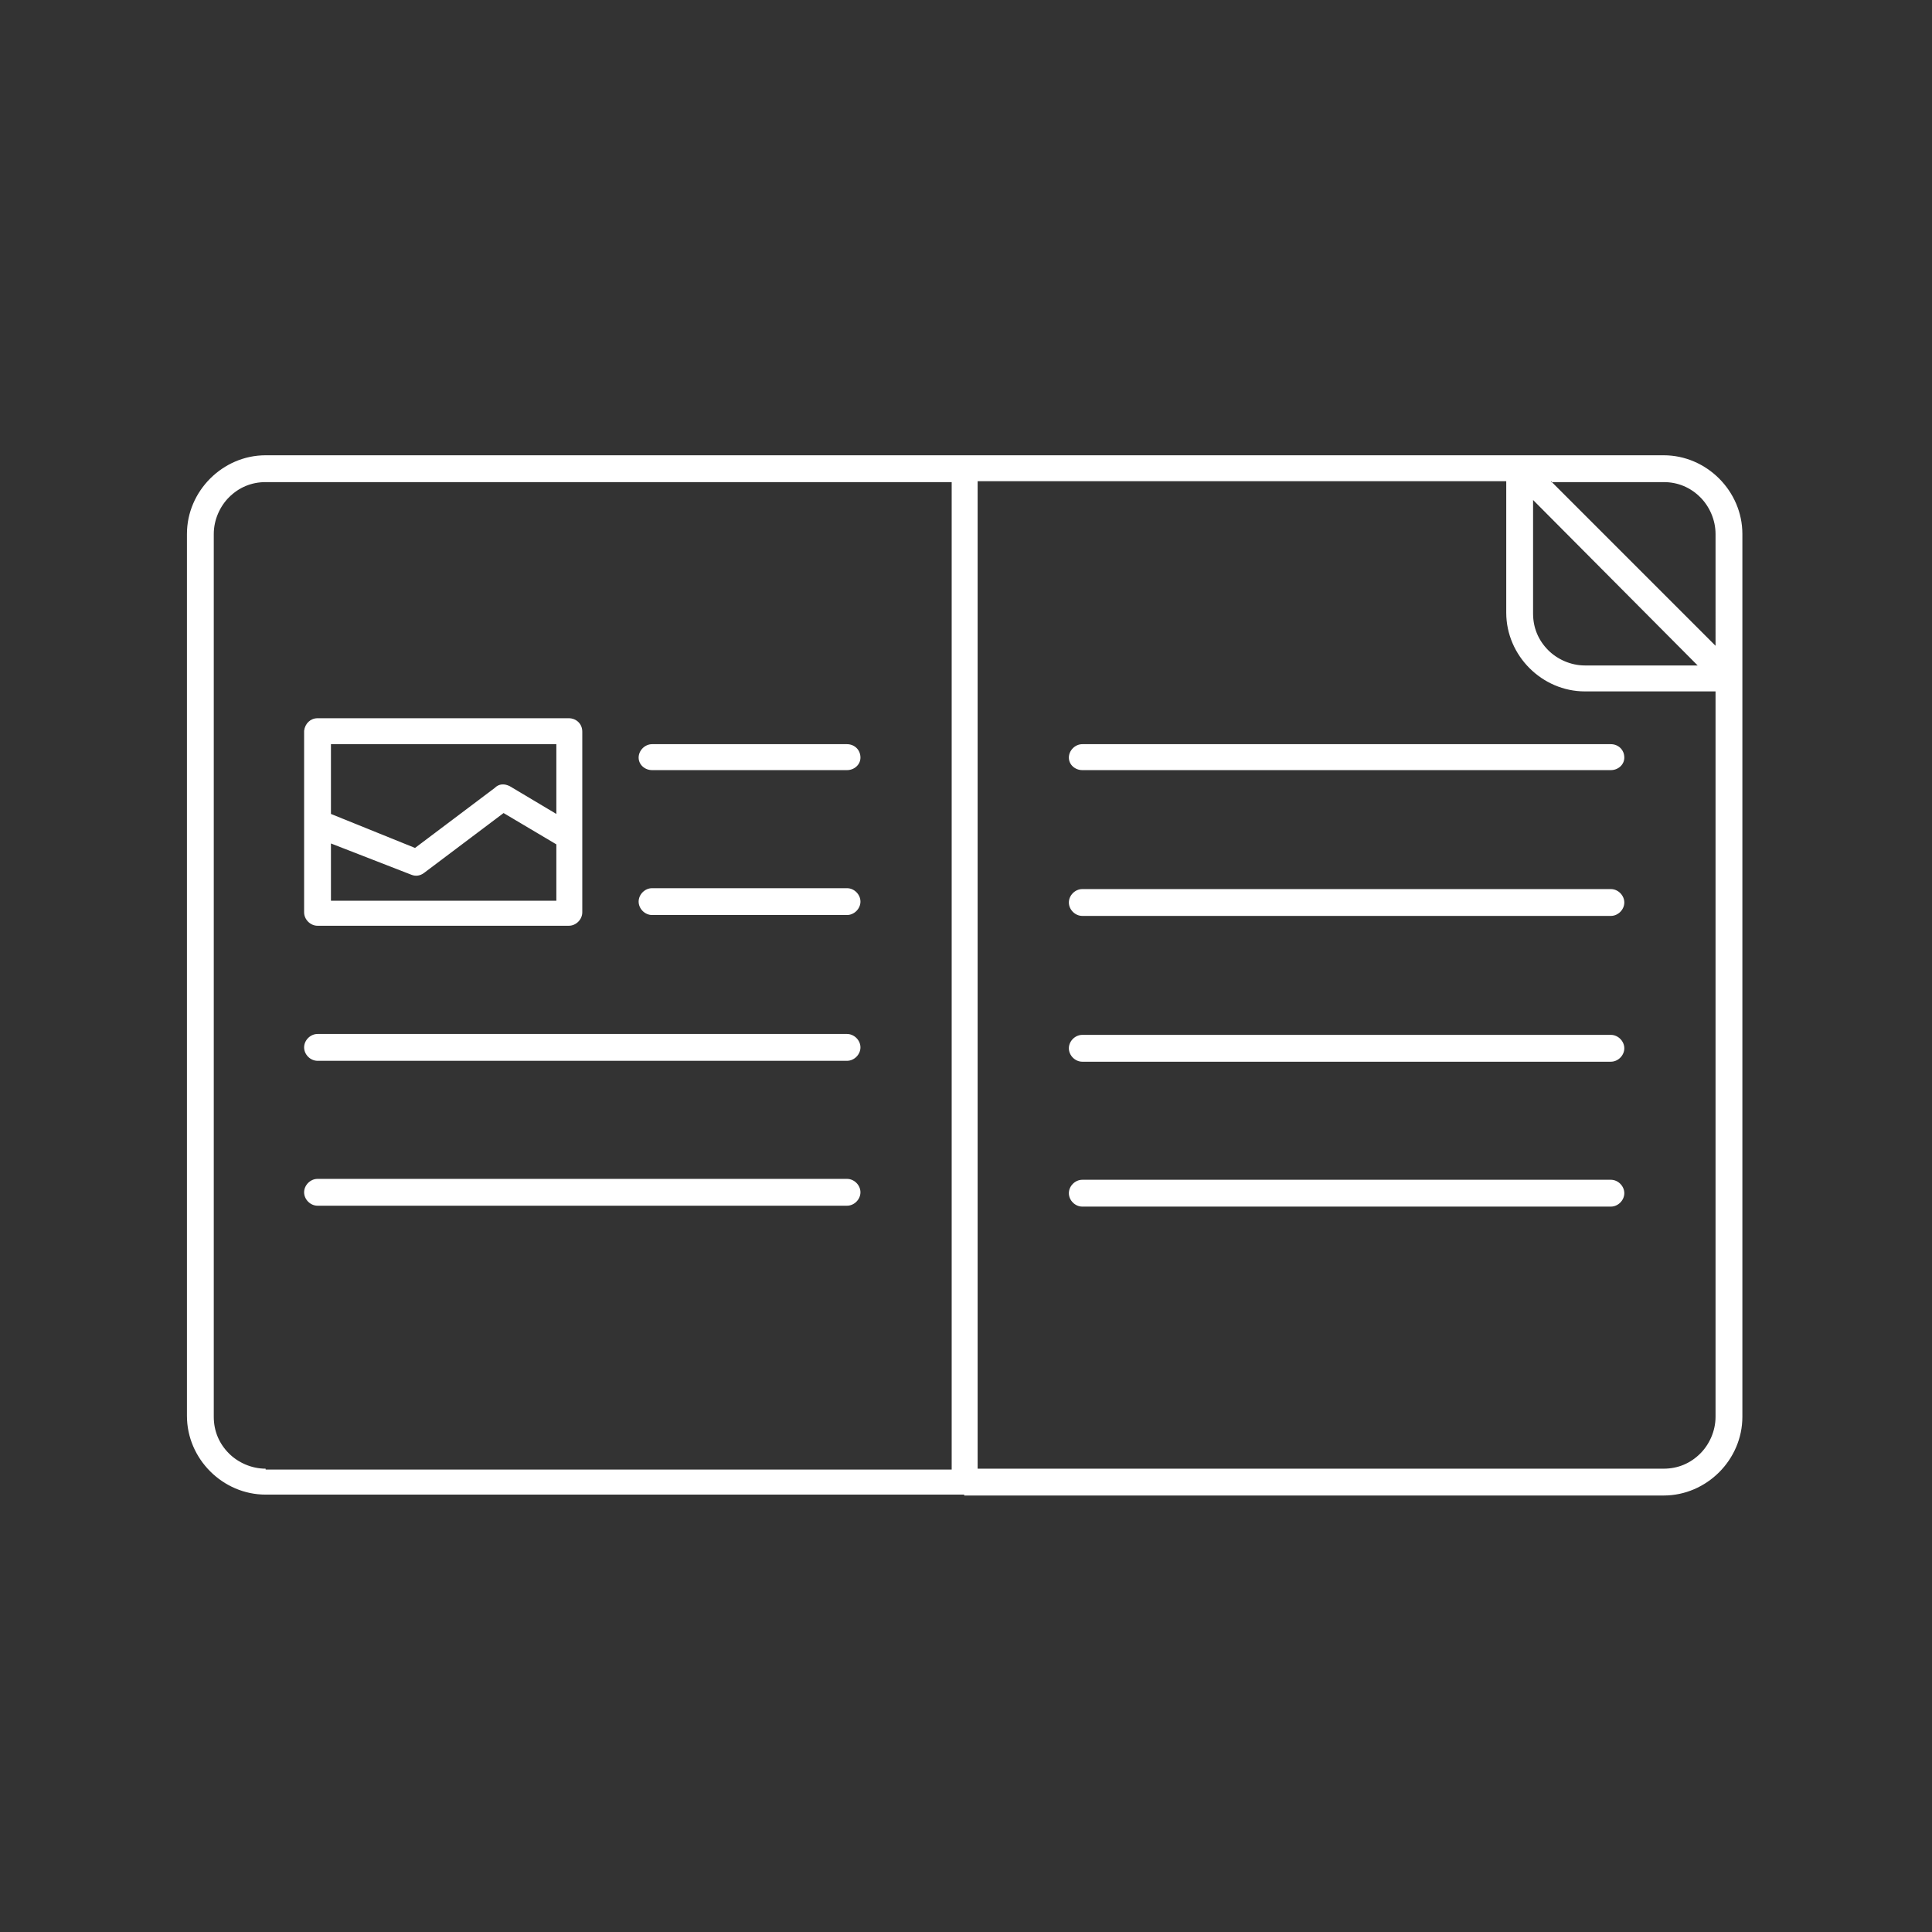 <?xml version="1.0" encoding="utf-8"?>
<!-- Generator: Adobe Illustrator 23.0.4, SVG Export Plug-In . SVG Version: 6.00 Build 0)  -->
<svg version="1.1" id="Layer_1" xmlns="http://www.w3.org/2000/svg" xmlns:xlink="http://www.w3.org/1999/xlink" x="0px" y="0px"
	 viewBox="0 0 216 216" style="enable-background:new 0 0 216 216;" xml:space="preserve">
<rect x="0" y="0" width="216" height="216" fill="#333333" stroke="none"/>
<style type="text/css">
	.st0{fill-rule:evenodd;clip-rule:evenodd;fill:#ffffff;}
</style>
<path class="st0" d="M173.4,53.8l18.4,18.4V59.7c0-1.6-0.7-3.1-1.7-4.1c-1.1-1.1-2.5-1.7-4.1-1.7H173.4L173.4,53.8z M180.1,99.4
	c0.8,0,1.5,0.7,1.5,1.5c0,0.8-0.7,1.5-1.5,1.5H121c-0.8,0-1.5-0.7-1.5-1.5c0-0.8,0.7-1.5,1.5-1.5H180.1L180.1,99.4z M180.1,83.2
	c0.8,0,1.5,0.6,1.5,1.5c0,0.8-0.7,1.4-1.5,1.4H121c-0.8,0-1.5-0.6-1.5-1.4c0-0.8,0.7-1.5,1.5-1.5H180.1L180.1,83.2z M180.1,131.9
	c0.8,0,1.5,0.7,1.5,1.5c0,0.8-0.7,1.5-1.5,1.5H121c-0.8,0-1.5-0.7-1.5-1.5c0-0.8,0.7-1.5,1.5-1.5H180.1L180.1,131.9z M180.1,115.7
	c0.8,0,1.5,0.7,1.5,1.5c0,0.8-0.7,1.5-1.5,1.5H121c-0.8,0-1.5-0.7-1.5-1.5c0-0.8,0.7-1.5,1.5-1.5H180.1L180.1,115.7z M62.2,94.4
	l-5.9-3.5l-8.9,6.7c-0.4,0.3-0.9,0.4-1.4,0.2l0,0l-9-3.5v6.4h25.2V94.4L62.2,94.4z M37,91v-7.8h25.2V91l-5.2-3.1
	c-0.6-0.3-1.2-0.3-1.7,0.2l-8.9,6.7L37,91L37,91z M35.5,80.3h28.1c0.8,0,1.5,0.6,1.5,1.5V102c0,0.8-0.7,1.5-1.5,1.5H35.5
	c-0.8,0-1.5-0.7-1.5-1.5V81.7C34.1,80.9,34.7,80.3,35.5,80.3L35.5,80.3z M72.9,102.3c-0.8,0-1.5-0.7-1.5-1.5c0-0.8,0.7-1.5,1.5-1.5
	h21.8c0.8,0,1.5,0.7,1.5,1.5c0,0.8-0.7,1.5-1.5,1.5H72.9L72.9,102.3z M72.9,86.1c-0.8,0-1.5-0.6-1.5-1.4c0-0.8,0.7-1.5,1.5-1.5h21.8
	c0.8,0,1.5,0.6,1.5,1.5c0,0.8-0.7,1.4-1.5,1.4H72.9L72.9,86.1z M35.5,134.8c-0.8,0-1.5-0.7-1.5-1.5c0-0.8,0.7-1.5,1.5-1.5h59.2
	c0.8,0,1.5,0.7,1.5,1.5c0,0.8-0.7,1.5-1.5,1.5H35.5L35.5,134.8z M35.5,118.6c-0.8,0-1.5-0.7-1.5-1.5c0-0.8,0.7-1.5,1.5-1.5h59.2
	c0.8,0,1.5,0.7,1.5,1.5c0,0.8-0.7,1.5-1.5,1.5H35.5L35.5,118.6z M29.7,164.2c-1.6,0-3.1-0.7-4.1-1.7c-1.1-1.1-1.7-2.5-1.7-4.1V59.7
	c0-1.6,0.7-3.1,1.7-4.1l0,0c1.1-1.1,2.5-1.7,4.1-1.7h76.7v110.4H29.7L29.7,164.2z M107.8,167.1H29.7c-2.4,0-4.6-1-6.2-2.6
	c-1.6-1.6-2.6-3.8-2.6-6.2V59.7c0-2.4,1-4.6,2.6-6.2l0,0l0,0l0,0c1.6-1.6,3.8-2.6,6.2-2.6h78.1H186c2.4,0,4.6,1,6.2,2.6
	c1.6,1.6,2.6,3.8,2.6,6.2v15.9c0,0.2,0,0.4,0,0.6v82.2c0,2.4-1,4.6-2.6,6.2l0,0c-1.6,1.6-3.8,2.6-6.2,2.6H107.8L107.8,167.1z
	 M191.8,77.3v81.1c0,1.6-0.7,3.1-1.7,4.1l0,0c-1.1,1.1-2.5,1.7-4.1,1.7h-76.7V53.8h59.1v14.7c0,2.4,1,4.6,2.6,6.2
	c1.6,1.6,3.8,2.6,6.2,2.6H191.8L191.8,77.3z M189.8,74.4h-12.6c-1.6,0-3.1-0.7-4.1-1.7c-1.1-1.1-1.7-2.5-1.7-4.1V55.9L189.8,74.4z"
	/>
</svg>
